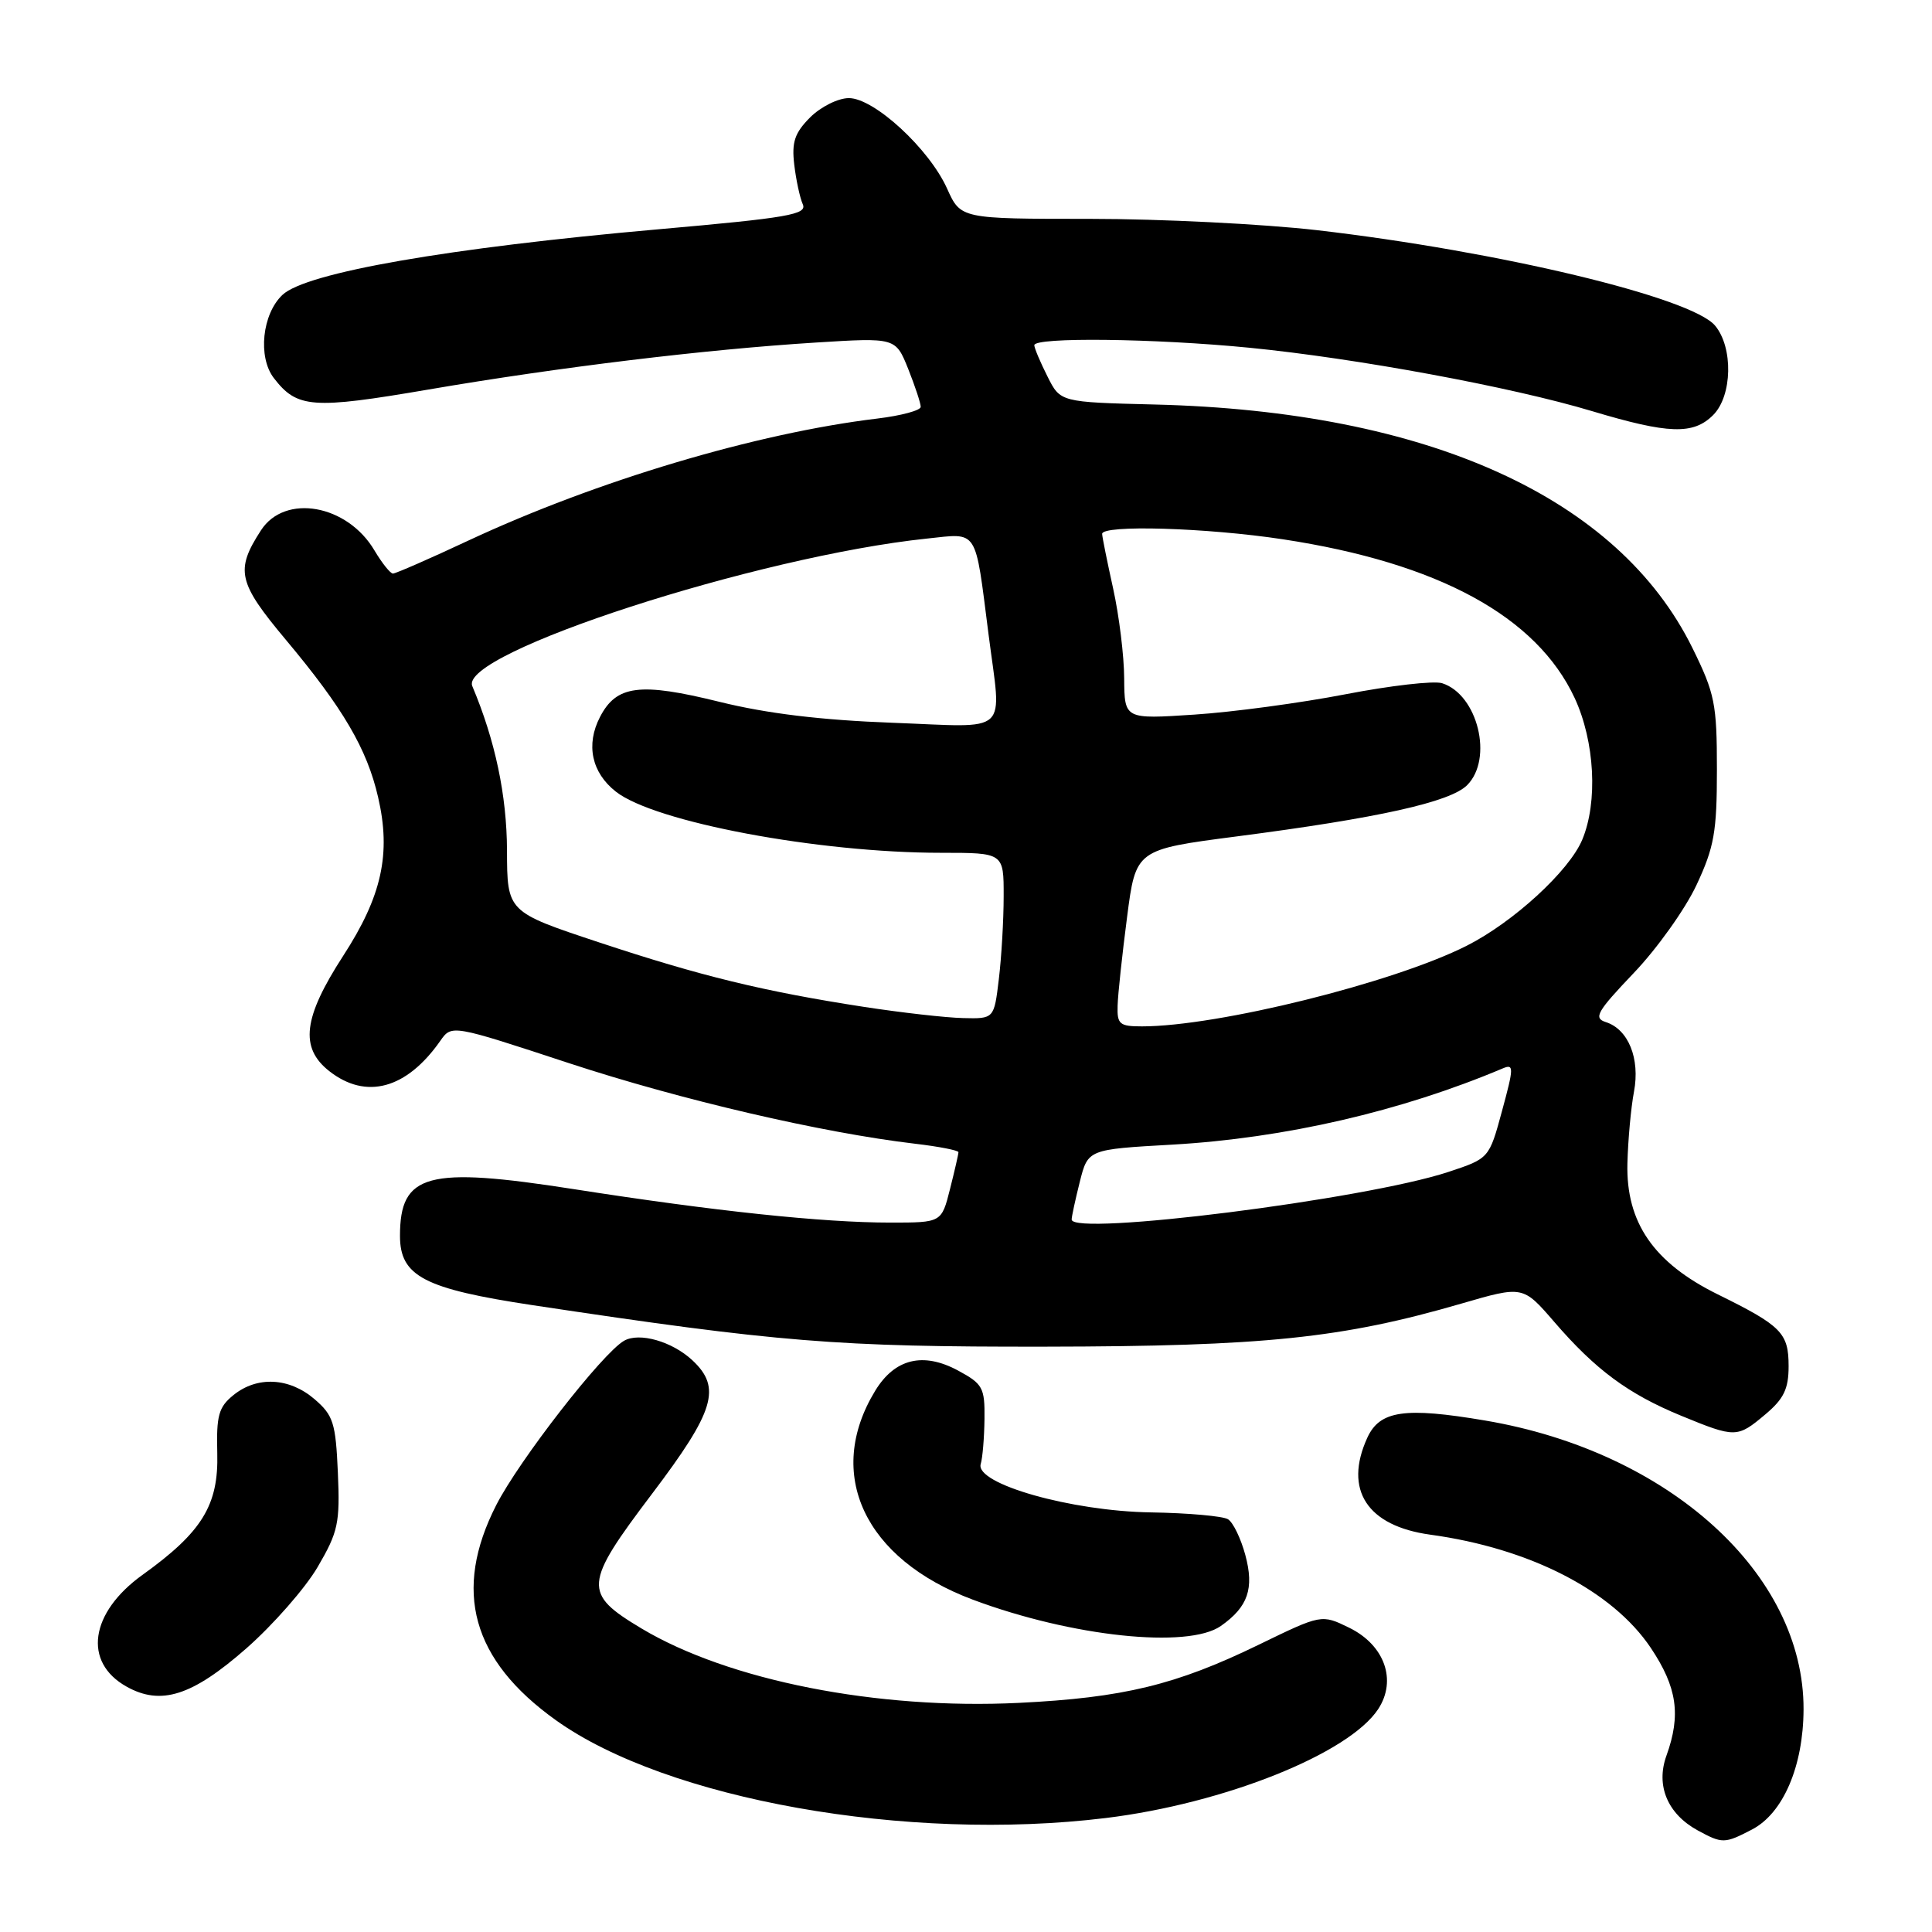 <?xml version="1.0" encoding="UTF-8" standalone="no"?>
<!DOCTYPE svg PUBLIC "-//W3C//DTD SVG 1.1//EN" "http://www.w3.org/Graphics/SVG/1.1/DTD/svg11.dtd" >
<svg xmlns="http://www.w3.org/2000/svg" xmlns:xlink="http://www.w3.org/1999/xlink" version="1.1" viewBox="0 0 256 256">
 <g >
 <path fill="currentColor"
d=" M 232.13 242.43 C 236.27 240.29 238.95 234.05 238.98 226.50 C 239.04 208.57 221.18 192.36 196.81 188.23 C 186.13 186.42 182.82 186.90 181.17 190.52 C 178.03 197.41 181.15 202.20 189.51 203.35 C 202.73 205.16 213.67 210.78 218.75 218.37 C 222.23 223.58 222.76 227.24 220.81 232.64 C 219.38 236.60 220.96 240.36 224.96 242.54 C 228.22 244.31 228.51 244.31 232.13 242.43 Z  M 146.50 240.90 C 162.22 238.98 178.74 232.37 182.62 226.46 C 185.12 222.64 183.47 217.99 178.79 215.69 C 175.11 213.89 175.11 213.89 166.80 217.93 C 155.82 223.27 148.84 224.96 135.00 225.64 C 116.21 226.56 96.54 222.68 85.00 215.78 C 77.22 211.12 77.31 209.95 86.42 197.91 C 94.70 186.97 95.63 183.87 91.75 180.25 C 89.06 177.74 84.71 176.50 82.69 177.66 C 79.80 179.32 68.78 193.50 65.75 199.44 C 59.97 210.78 62.52 219.97 73.65 227.93 C 88.33 238.44 120.17 244.11 146.50 240.90 Z  M 32.64 218.42 C 36.20 215.29 40.46 210.43 42.10 207.62 C 44.81 202.98 45.06 201.81 44.77 195.14 C 44.48 188.53 44.17 187.54 41.67 185.39 C 38.34 182.53 34.07 182.31 30.93 184.86 C 28.97 186.44 28.66 187.57 28.79 192.55 C 28.97 199.44 26.79 203.00 18.88 208.68 C 11.91 213.69 10.97 220.24 16.76 223.48 C 21.32 226.04 25.46 224.72 32.64 218.42 Z  M 161.77 215.45 C 165.37 212.92 166.21 210.49 165.01 206.04 C 164.42 203.86 163.40 201.74 162.72 201.31 C 162.05 200.89 157.45 200.48 152.50 200.40 C 141.94 200.24 129.16 196.61 129.95 193.99 C 130.20 193.17 130.42 190.48 130.45 188.01 C 130.50 183.87 130.22 183.37 126.94 181.60 C 122.31 179.11 118.56 180.03 115.97 184.28 C 109.25 195.30 114.53 206.59 128.92 211.97 C 142.02 216.87 157.41 218.50 161.77 215.45 Z  M 233.92 187.41 C 236.36 185.36 237.00 184.04 237.00 181.03 C 237.00 176.62 236.07 175.68 227.61 171.51 C 219.13 167.33 215.45 162.00 215.64 154.17 C 215.72 151.05 216.11 146.77 216.51 144.66 C 217.34 140.27 215.77 136.38 212.77 135.43 C 211.12 134.90 211.60 134.05 216.47 128.94 C 219.56 125.71 223.30 120.46 224.79 117.28 C 227.14 112.26 227.50 110.24 227.50 101.98 C 227.50 93.27 227.23 91.90 224.27 85.89 C 214.43 65.91 189.23 54.49 153.00 53.60 C 140.50 53.29 140.50 53.29 138.80 49.89 C 137.86 48.03 137.07 46.16 137.05 45.75 C 136.98 44.65 152.99 44.84 165.58 46.08 C 179.79 47.48 200.31 51.28 210.93 54.47 C 221.09 57.52 224.37 57.63 227.00 55.00 C 229.55 52.45 229.68 46.03 227.25 43.14 C 224.10 39.40 198.65 33.30 174.51 30.50 C 167.36 29.68 153.82 29.00 144.41 29.00 C 127.30 29.00 127.30 29.00 125.49 24.98 C 123.11 19.70 115.83 13.00 112.48 13.00 C 111.06 13.00 108.77 14.14 107.35 15.55 C 105.30 17.61 104.89 18.83 105.24 21.80 C 105.48 23.84 105.99 26.20 106.37 27.06 C 106.98 28.42 104.48 28.86 87.26 30.38 C 59.41 32.84 40.56 36.12 37.43 39.07 C 34.74 41.60 34.14 47.30 36.28 50.09 C 39.37 54.10 41.36 54.25 56.80 51.61 C 74.17 48.64 93.40 46.31 108.09 45.39 C 118.67 44.73 118.67 44.73 120.34 48.88 C 121.25 51.17 122.00 53.43 122.00 53.91 C 122.00 54.38 119.41 55.08 116.25 55.46 C 100.21 57.39 79.08 63.69 62.10 71.61 C 56.94 74.03 52.42 76.00 52.07 76.00 C 51.72 76.00 50.62 74.62 49.62 72.94 C 46.02 66.84 37.75 65.37 34.58 70.27 C 31.15 75.57 31.52 77.18 37.88 84.78 C 45.46 93.83 48.63 99.23 50.10 105.63 C 51.84 113.13 50.60 118.75 45.47 126.66 C 40.17 134.84 39.69 138.83 43.63 141.93 C 48.51 145.76 53.87 144.30 58.34 137.92 C 59.85 135.76 59.85 135.76 75.38 140.87 C 90.20 145.74 108.87 150.09 121.25 151.55 C 124.41 151.92 127.00 152.43 127.00 152.67 C 127.00 152.92 126.50 155.11 125.88 157.56 C 124.76 162.00 124.76 162.00 117.99 162.00 C 109.02 162.00 94.74 160.49 76.05 157.57 C 56.60 154.53 53.00 155.50 53.00 163.76 C 53.00 169.10 56.19 170.77 70.56 172.94 C 103.21 177.86 110.87 178.48 138.50 178.44 C 167.53 178.40 177.87 177.32 193.65 172.73 C 201.80 170.36 201.80 170.36 205.94 175.15 C 211.40 181.49 215.74 184.70 222.73 187.58 C 229.96 190.55 230.19 190.55 233.92 187.41 Z  M 142.00 161.59 C 142.00 161.20 142.49 158.95 143.08 156.59 C 144.16 152.30 144.16 152.30 155.33 151.67 C 170.22 150.82 185.65 147.26 199.12 141.57 C 200.61 140.94 200.60 141.43 199.03 147.19 C 197.32 153.50 197.32 153.50 191.91 155.29 C 180.89 158.93 142.00 163.83 142.00 161.59 Z  M 148.09 133.25 C 148.13 131.74 148.70 126.47 149.34 121.54 C 150.50 112.57 150.50 112.57 163.87 110.83 C 182.67 108.39 192.16 106.28 194.40 104.04 C 197.90 100.54 195.81 92.03 191.09 90.53 C 190.01 90.18 184.26 90.84 178.31 91.99 C 172.37 93.14 163.34 94.36 158.25 94.69 C 149.00 95.30 149.00 95.30 148.96 89.90 C 148.95 86.93 148.29 81.58 147.50 78.00 C 146.71 74.42 146.05 71.16 146.04 70.75 C 145.98 69.51 159.88 69.92 170.00 71.46 C 190.59 74.59 203.61 81.68 208.65 92.49 C 211.32 98.24 211.75 106.28 209.65 111.28 C 207.91 115.42 200.52 122.20 194.34 125.32 C 184.65 130.22 161.36 136.00 151.32 136.00 C 148.34 136.00 148.01 135.72 148.09 133.25 Z  M 114.50 133.42 C 101.15 131.36 92.87 129.34 79.35 124.86 C 67.20 120.83 67.20 120.83 67.18 112.67 C 67.15 105.39 65.62 98.12 62.58 90.91 C 60.75 86.56 100.37 73.71 122.86 71.36 C 129.68 70.64 129.17 69.85 130.98 84.00 C 132.72 97.62 134.09 96.36 118.25 95.77 C 108.82 95.42 101.62 94.55 95.35 93.00 C 84.79 90.39 81.68 90.78 79.50 95.01 C 77.60 98.67 78.39 102.38 81.61 104.90 C 86.73 108.93 108.39 113.00 124.72 113.00 C 133.00 113.00 133.00 113.00 132.99 118.75 C 132.99 121.91 132.70 126.86 132.35 129.75 C 131.72 135.00 131.72 135.00 127.61 134.90 C 125.35 134.85 119.45 134.18 114.50 133.42 Z "/>
</g>
</svg>